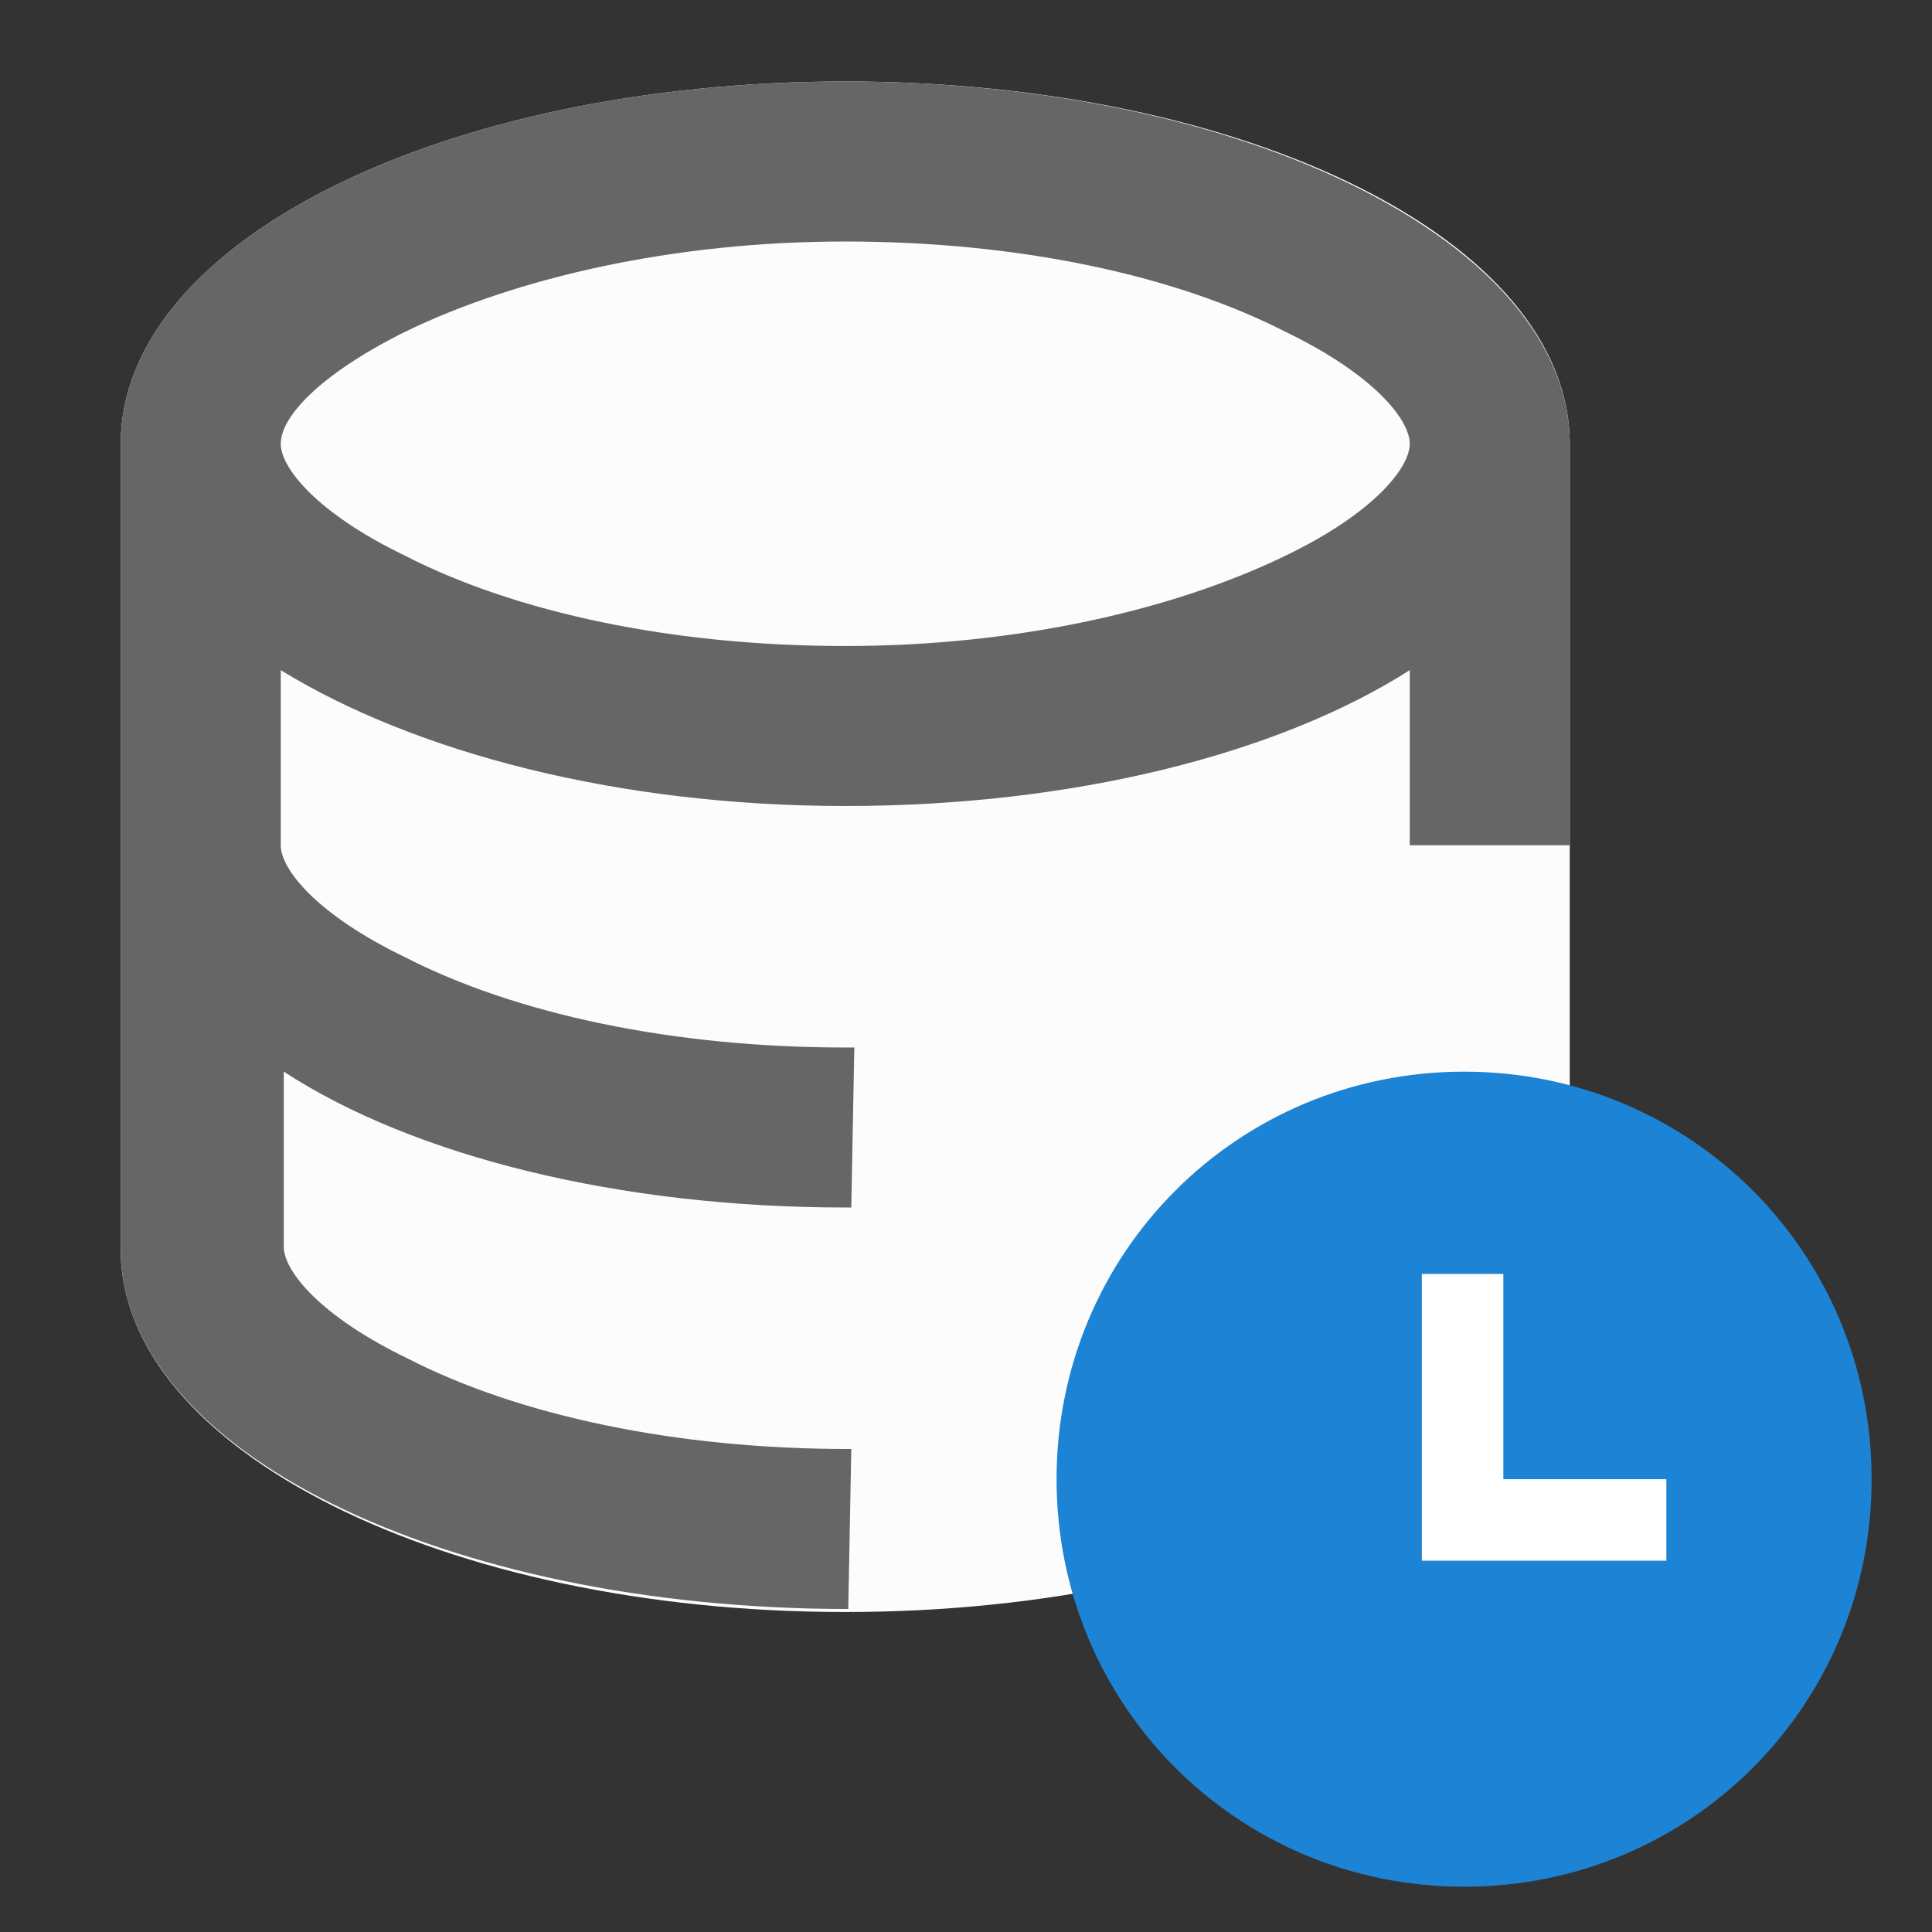 <svg xmlns="http://www.w3.org/2000/svg" viewBox="0 0 64 64"  width="64" height="64">
  <rect x="0" y="0" width="64" height="64" fill="#333333" stroke="none"/>
  <path d="M28 2.7C14.7 2.7 4 8 4 14.7v26.7c0 6.6 10.7 12 24 12s24-5.4 24-12V14.7c0-6.7-10.7-12-24-12z" fill="#fcfcfc"/>
  <path d="M28.1 53.3l.1-5.3h-.1c-5.7 0-10.9-1.1-14.6-3-2.9-1.4-4.1-2.9-4.1-3.7v-5.8C13.7 38.3 20.5 40 28 40h.2l.1-5.3H28c-5.7 0-10.9-1.1-14.6-3-2.9-1.4-4.1-2.9-4.1-3.7v-5.8c4.4 2.7 11.1 4.5 18.7 4.5 7.5 0 14.3-1.7 18.7-4.5V28H52V14.7c0-6.6-10.7-12-24-12S4 8 4 14.7v26.7C4 48 14.7 53.3 28.1 53.3c-.1 0 0 0 0 0zM13.4 11c3.7-1.8 8.9-3 14.6-3s10.9 1.1 14.6 3c2.9 1.4 4.1 2.9 4.1 3.7 0 .8-1.2 2.3-4.1 3.7-3.7 1.8-8.9 3-14.6 3s-10.9-1.1-14.6-3c-2.9-1.4-4.1-2.9-4.1-3.7 0-.9 1.3-2.3 4.1-3.7z" fill="#666"/>
  <path fill="#fff" d="M46 39.9h10.6v14.4H46z"/>
  <path d="M48.5 62.5C41 62.5 35 56.5 35 49s6-13.5 13.5-13.5S62 41.5 62 49s-6 13.5-13.5 13.5zM49.8 49v-6.8h-2.7v9.5h8.1V49h-5.4z" fill="#1d83d4"/>
</svg>
